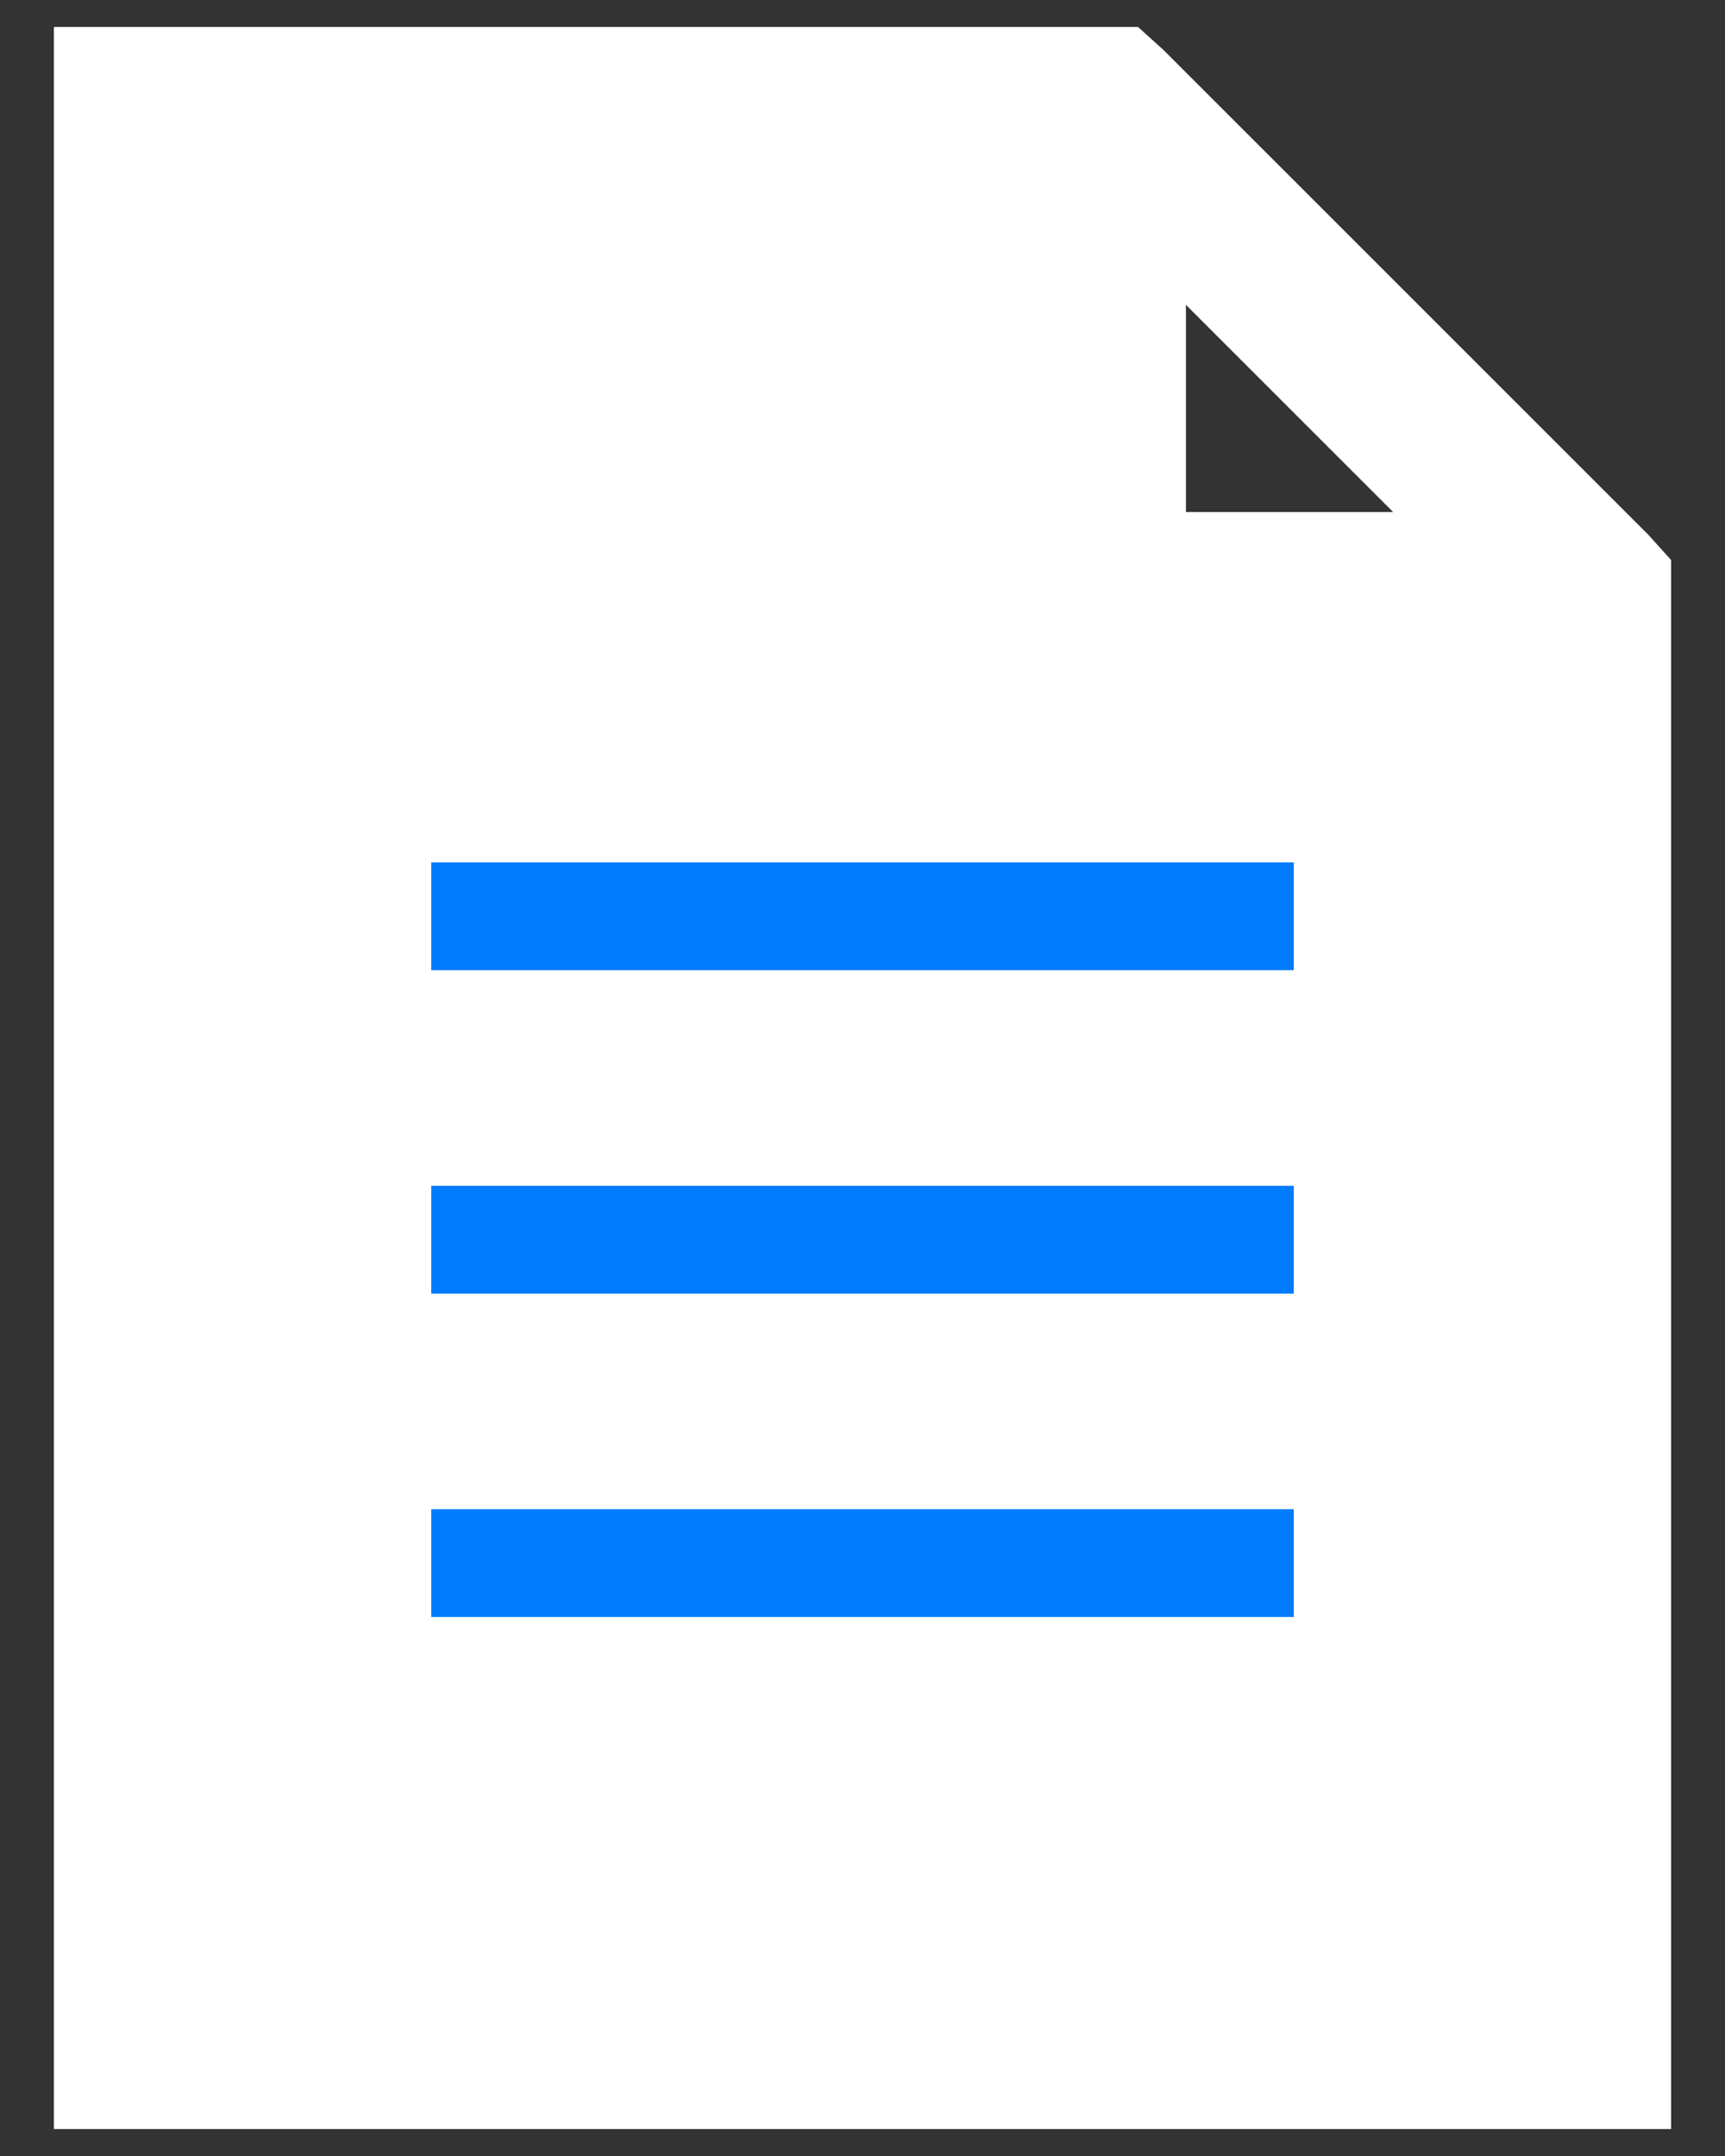 <svg width="16" height="20" viewBox="0 0 16 20" fill="none" xmlns="http://www.w3.org/2000/svg">
<rect x="0" y="0" width="16" height="20" fill="#333333" stroke="none"/>
<path d="M0.5 0.25V19.75H15.5V5.195L15.289 4.961L10.789 0.461L10.555 0.25H0.5ZM11 2.828L12.922 4.75H11V2.828ZM4.25 7.75V9.25H11.75V7.75H4.25ZM4.25 10.75V12.25H11.75V10.75H4.25ZM4.25 13.75V15.25H11.75V13.75H4.25Z" fill="white"/>
<rect x="4" y="8" width="8" height="1" fill="#007BFC"/>
<rect x="4" y="11" width="8" height="1" fill="#007BFC"/>
<rect x="4" y="14" width="8" height="1" fill="#007BFC"/>
</svg>
